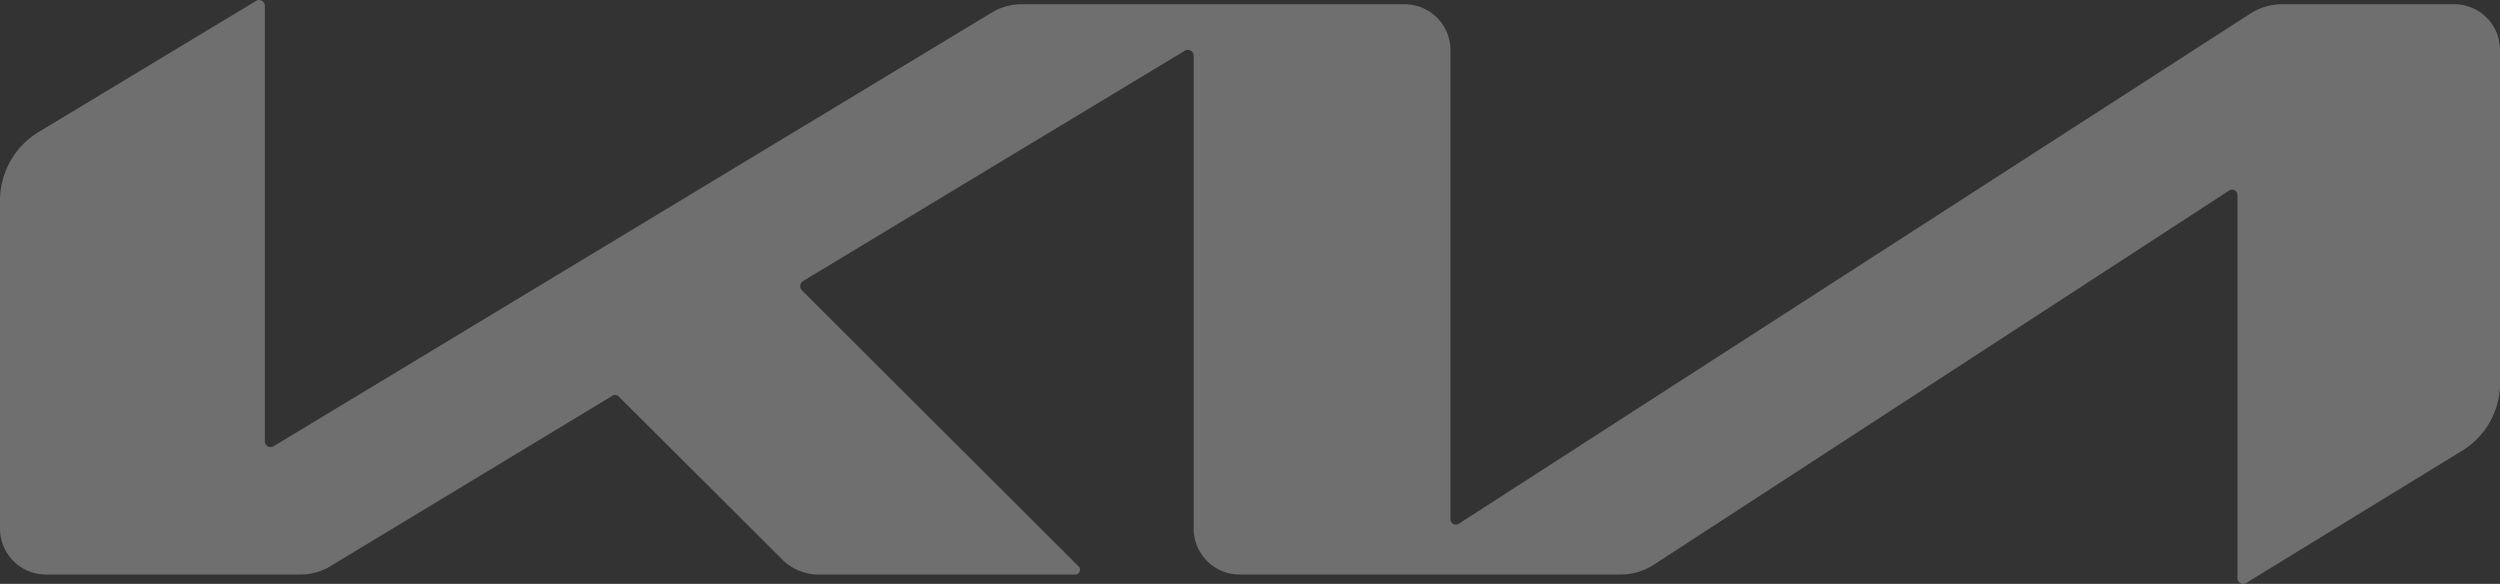 <svg xmlns="http://www.w3.org/2000/svg" xmlns:xlink="http://www.w3.org/1999/xlink" width="218.064" height="50.927" viewBox="0 0 218.064 50.927">
  <rect x="0" y="0" width="218.064" height="50.927" fill="#333333" stroke="none"/>
  <defs>
    <clipPath id="clip-path">
      <rect id="사각형_283" data-name="사각형 283" width="218.064" height="50.927" fill="#fff"/>
    </clipPath>
  </defs>
  <g id="그룹_312" data-name="그룹 312" opacity="0.295">
    <g id="그룹_311" data-name="그룹 311" clip-path="url(#clip-path)">
      <path id="패스_1456" data-name="패스 1456" d="M218.064,4.361V33.4a6.864,6.864,0,0,1-3.343,5.937L195.914,50.858a.5.5,0,0,1-.748-.449V17.033a.47.47,0,0,0-.748-.4L144.329,49.211a5.4,5.4,0,0,1-2.993.9H108.109a4,4,0,0,1-3.991-3.991V4.86a.505.505,0,0,0-.748-.449L70.044,24.517a.52.52,0,0,0-.1.8l24.146,24.1a.418.418,0,0,1-.3.7H71.441a4.488,4.488,0,0,1-3.193-1.3L53.98,34.594a.454.454,0,0,0-.6-.05l-24.6,14.867a5,5,0,0,1-2.544.7H3.991A4,4,0,0,1,0,46.118V17.482A6.993,6.993,0,0,1,3.392,11.5L22.35.071A.5.5,0,0,1,23.1.52V38.485a.505.505,0,0,0,.748.449L86.557,1.069A5,5,0,0,1,89.1.37h33.426a4,4,0,0,1,3.991,3.991V45.27a.47.47,0,0,0,.748.4l69.046-44.5a5.151,5.151,0,0,1,2.694-.8h15.017a3.982,3.982,0,0,1,4.041,3.991" transform="translate(0 0)" fill="#fff"/>
    </g>
  </g>
</svg>
